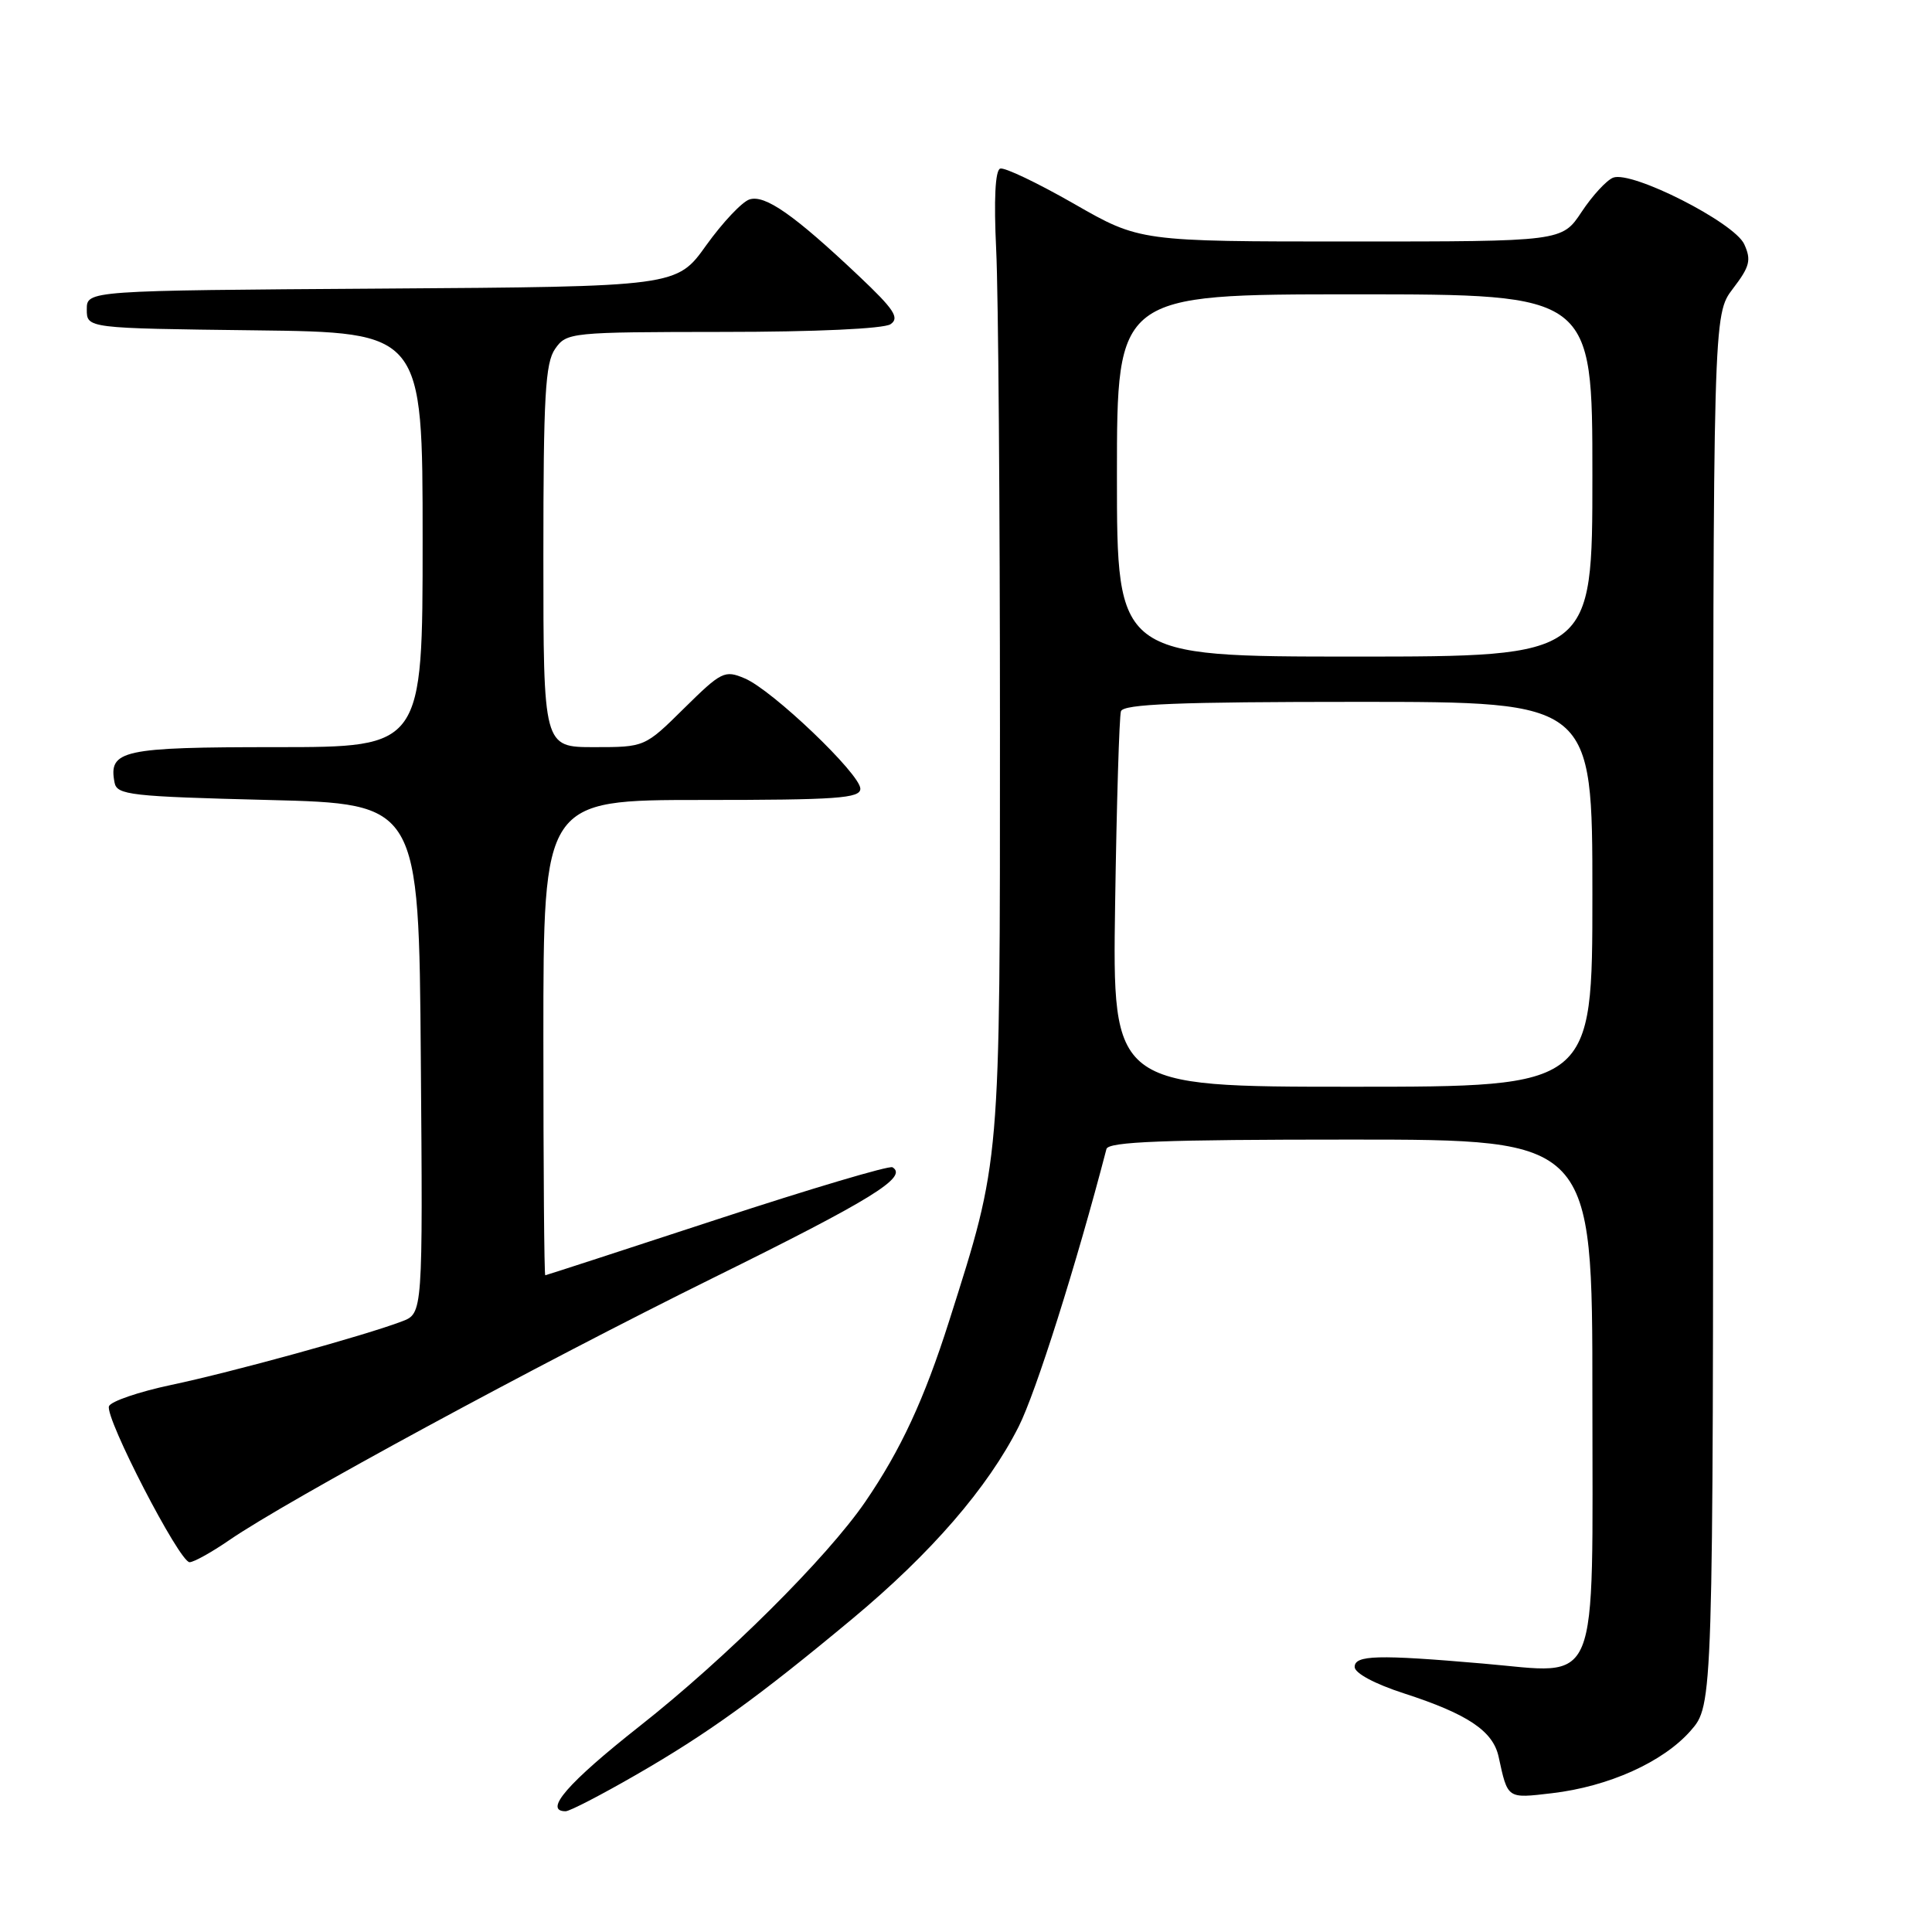 <?xml version="1.0" encoding="UTF-8" standalone="no"?>
<!DOCTYPE svg PUBLIC "-//W3C//DTD SVG 1.1//EN" "http://www.w3.org/Graphics/SVG/1.1/DTD/svg11.dtd" >
<svg xmlns="http://www.w3.org/2000/svg" xmlns:xlink="http://www.w3.org/1999/xlink" version="1.1" viewBox="0 0 256 256">
 <g >
 <path fill="currentColor"
d=" M 84.20 235.22 C 93.78 229.71 100.42 224.92 112.94 214.50 C 123.40 205.79 130.89 197.13 134.98 189.03 C 137.26 184.52 142.61 167.61 146.61 152.25 C 146.86 151.28 154.18 151.00 178.97 151.00 C 211.00 151.00 211.00 151.00 211.00 185.02 C 211.00 224.70 212.20 221.77 196.50 220.43 C 182.52 219.22 179.50 219.31 179.50 220.88 C 179.50 221.70 182.16 223.13 186.06 224.39 C 194.48 227.12 197.82 229.36 198.57 232.76 C 199.80 238.41 199.66 238.31 205.64 237.61 C 213.16 236.73 220.37 233.48 224.01 229.34 C 227.00 225.93 227.00 225.93 227.00 133.81 C 227.00 41.69 227.00 41.69 229.62 38.25 C 231.86 35.32 232.08 34.46 231.12 32.36 C 229.81 29.48 216.23 22.59 213.75 23.54 C 212.88 23.88 211.00 25.92 209.57 28.08 C 206.97 32.00 206.97 32.00 179.00 32.00 C 151.02 32.00 151.02 32.00 142.29 26.99 C 137.48 24.24 133.09 22.14 132.53 22.34 C 131.87 22.57 131.68 26.44 132.00 33.10 C 132.28 38.82 132.50 67.35 132.50 96.50 C 132.50 154.86 132.62 153.43 125.78 175.00 C 122.47 185.42 119.36 192.12 114.65 199.00 C 109.57 206.41 96.19 219.72 84.75 228.73 C 75.24 236.23 71.96 240.00 74.95 240.00 C 75.48 240.00 79.64 237.85 84.20 235.22 Z  M 30.39 204.07 C 38.10 198.77 71.11 180.88 94.45 169.35 C 115.48 158.97 120.37 155.96 118.26 154.67 C 117.84 154.41 107.38 157.52 95.00 161.58 C 82.62 165.64 72.39 168.97 72.25 168.98 C 72.11 168.99 72.00 154.82 72.00 137.50 C 72.00 106.00 72.00 106.00 93.00 106.00 C 110.93 106.00 114.00 105.78 114.00 104.51 C 114.00 102.57 102.32 91.41 98.68 89.89 C 96.02 88.76 95.59 88.98 90.65 93.85 C 85.44 99.00 85.44 99.00 78.72 99.00 C 72.00 99.00 72.00 99.00 72.00 73.72 C 72.00 52.46 72.25 48.09 73.56 46.22 C 75.08 44.05 75.56 44.00 95.81 43.98 C 108.03 43.98 117.11 43.56 118.00 42.96 C 119.23 42.13 118.49 41.00 113.79 36.56 C 105.22 28.46 101.35 25.75 99.30 26.43 C 98.31 26.76 95.74 29.49 93.58 32.50 C 89.67 37.98 89.67 37.98 50.58 38.24 C 11.50 38.50 11.50 38.50 11.50 41.00 C 11.50 43.50 11.50 43.50 33.75 43.77 C 56.00 44.04 56.00 44.04 56.00 71.52 C 56.00 99.00 56.00 99.00 36.62 99.00 C 16.17 99.00 14.35 99.40 15.18 103.70 C 15.49 105.34 17.29 105.54 35.51 106.00 C 55.50 106.50 55.50 106.50 55.76 140.27 C 56.03 174.04 56.03 174.04 53.26 175.09 C 48.36 176.96 30.72 181.82 22.69 183.51 C 18.39 184.42 14.68 185.69 14.44 186.33 C 13.88 187.84 23.78 207.00 25.12 207.00 C 25.68 207.00 28.05 205.68 30.39 204.07 Z  M 147.76 119.75 C 147.96 106.41 148.31 94.94 148.53 94.25 C 148.84 93.29 156.03 93.00 179.97 93.00 C 211.00 93.00 211.00 93.00 211.00 118.50 C 211.00 144.00 211.00 144.00 179.20 144.00 C 147.40 144.00 147.40 144.00 147.76 119.75 Z  M 148.00 63.00 C 148.00 39.00 148.00 39.00 179.50 39.00 C 211.00 39.00 211.00 39.00 211.00 63.00 C 211.00 87.00 211.00 87.00 179.50 87.00 C 148.00 87.00 148.00 87.00 148.00 63.00 Z "/>
</g>
</svg>